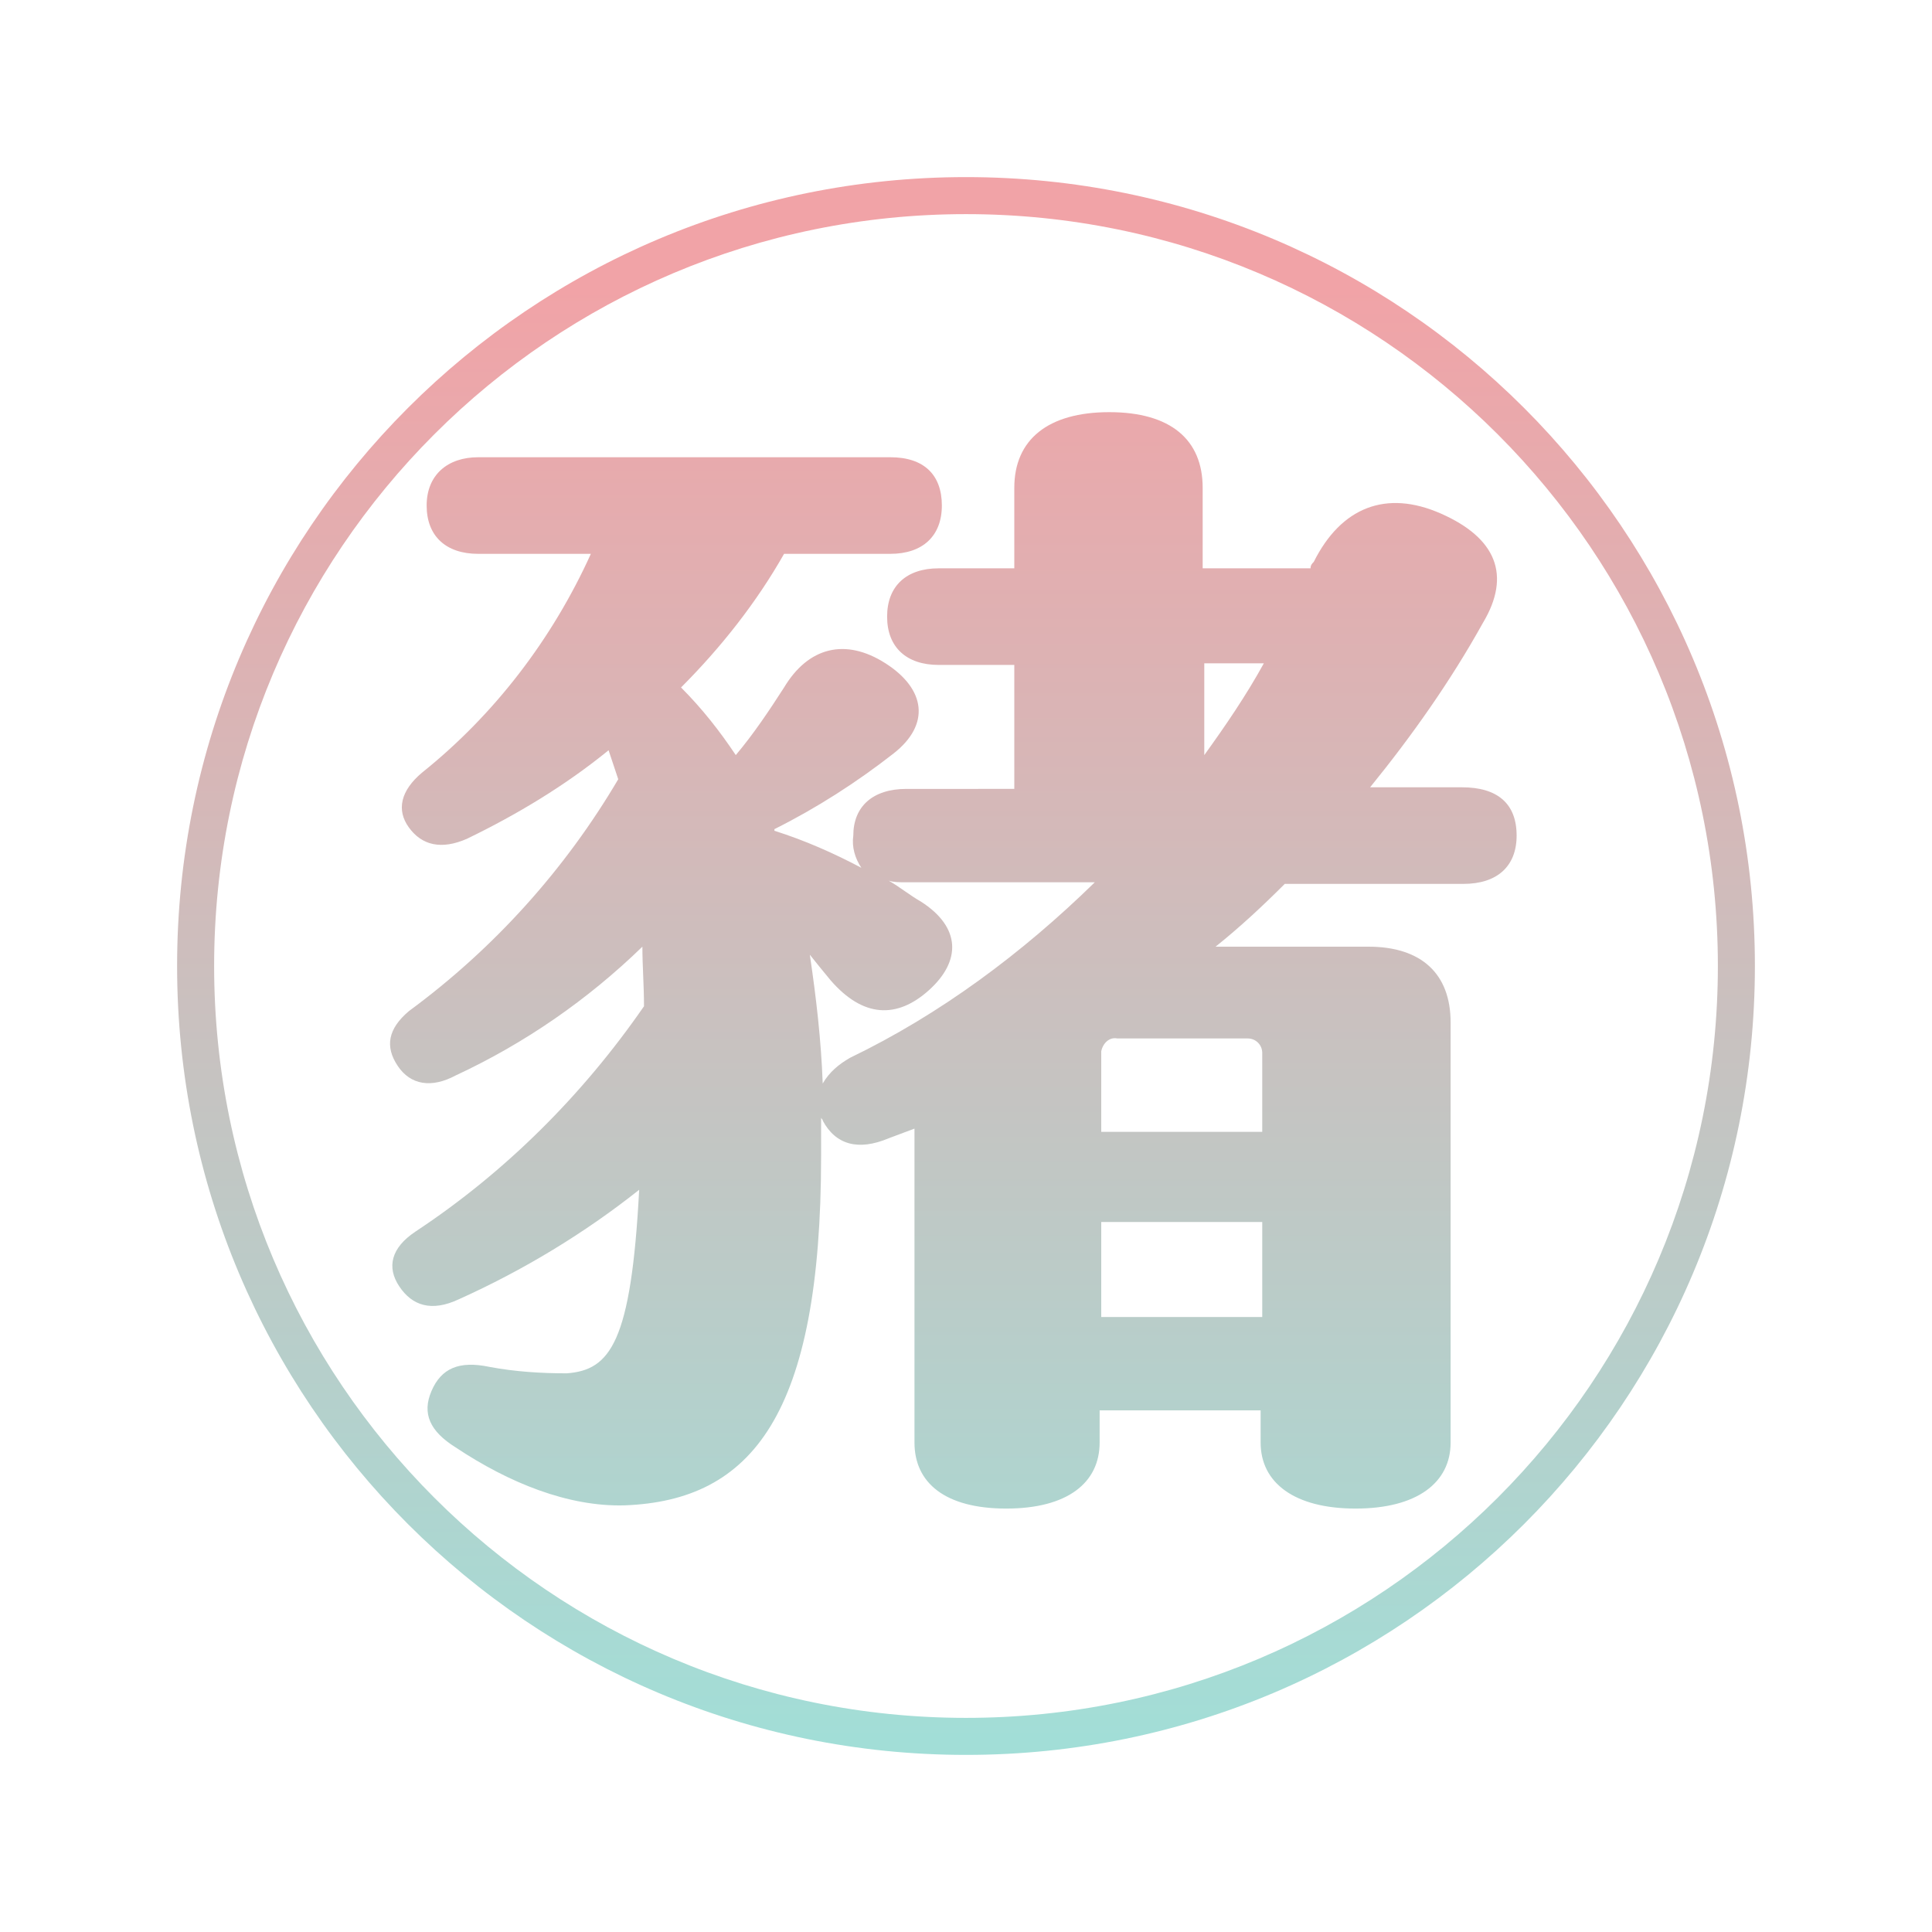 <?xml version="1.0" encoding="utf-8"?>
<!-- Generator: Adobe Illustrator 23.0.4, SVG Export Plug-In . SVG Version: 6.00 Build 0)  -->
<svg version="1.1" id="圖層_1" xmlns="http://www.w3.org/2000/svg" xmlns:xlink="http://www.w3.org/1999/xlink" x="0px" y="0px"
	 viewBox="0 0 120 120" style="enable-background:new 0 0 120 120;" xml:space="preserve">
<style type="text/css">
	.st0{fill:url(#SVGID_1_);}
	.st1{fill:url(#SVGID_2_);}
</style>
<linearGradient id="SVGID_1_" gradientUnits="userSpaceOnUse" x1="60" y1="108.174" x2="60" y2="17.748">
	<stop  offset="0" style="stop-color:#A2DED7"/>
	<stop  offset="1" style="stop-color:#F1A3A7"/>
</linearGradient>
<path class="st0" d="M60,109c-27.1,0-49-21.9-49-49s21.9-49,49-49s49,21.9,49,49C109,87.1,87.1,109,60,109z M60,13.3
	c-25.8,0-46.7,20.9-46.7,46.7s20.9,46.7,46.7,46.7s46.7-20.9,46.7-46.7l0,0C106.7,34.2,85.8,13.3,60,13.3z"/>
<linearGradient id="SVGID_2_" gradientUnits="userSpaceOnUse" x1="59.224" y1="108.174" x2="59.224" y2="17.748">
	<stop  offset="0" style="stop-color:#A2DED7"/>
	<stop  offset="1" style="stop-color:#F1A3A7"/>
</linearGradient>
<path class="st1" d="M94.2,51.9c0,1.9-1.2,3-3.3,3H79.8c-1.4,1.4-2.8,2.7-4.3,3.9H85c3.3,0,5.1,1.7,5.1,4.7v26.1
	c0,2.5-2.1,4.1-5.9,4.1s-5.9-1.6-5.9-4.1v-2h-10v2c0,2.5-2,4.1-5.8,4.1s-5.7-1.6-5.7-4.1V70.1l-1.6,0.6c-1.9,0.8-3.3,0.4-4.1-1.1
	c0-0.1-0.1-0.1-0.1-0.2v2.4c0,16.1-4.3,21.4-12.2,21.7c-3.5,0.1-7.2-1.4-10.5-3.6c-1.6-1-2.1-2.1-1.5-3.5s1.7-1.9,3.6-1.5
	c1.6,0.3,3.2,0.4,4.8,0.4c2.7-0.2,4-1.9,4.5-11.4c-3.4,2.7-7.2,5-11.2,6.8c-1.7,0.8-2.9,0.4-3.7-0.8s-0.5-2.4,1-3.4
	c5.6-3.7,10.4-8.5,14.2-14c0-1.3-0.1-2.5-0.1-3.7c-3.4,3.3-7.3,6-11.6,8c-1.5,0.8-2.8,0.6-3.6-0.6s-0.6-2.3,0.7-3.4
	c5.3-3.9,9.7-8.8,13-14.4c-0.2-0.6-0.4-1.2-0.6-1.8c-2.7,2.2-5.7,4-8.8,5.5c-1.6,0.7-2.8,0.4-3.6-0.7s-0.5-2.3,0.8-3.4
	c4.5-3.6,8.1-8.3,10.5-13.6h-7c-2,0-3.2-1.1-3.2-3s1.3-3,3.2-3h25.6c2.1,0,3.2,1.1,3.2,3c0,1.9-1.2,3-3.2,3h-6.6
	c-1.7,3-3.9,5.8-6.4,8.3c1.3,1.3,2.4,2.7,3.4,4.2c1.1-1.3,2.1-2.8,3-4.2c1.5-2.5,3.8-3.1,6.3-1.5s2.8,3.8,0.5,5.6
	c-2.3,1.8-4.8,3.4-7.4,4.7v0.1c1.9,0.6,3.7,1.4,5.4,2.3c-0.4-0.6-0.6-1.3-0.5-2c0-1.8,1.2-2.9,3.3-2.9H63v-7.7h-4.7
	c-2,0-3.2-1.1-3.2-3s1.2-3,3.2-3H63v-5c0-3,2.1-4.7,5.9-4.7s5.8,1.7,5.8,4.7v5h6.7c0-0.2,0.1-0.3,0.2-0.4c1.7-3.4,4.5-4.5,7.9-3
	s4.4,3.8,2.6,6.8c-2,3.6-4.4,7-7,10.2h5.7C93,48.9,94.2,49.9,94.2,51.9z M68,54.8H56.2c-0.3,0-0.7,0-1-0.1c0.7,0.4,1.3,0.9,2,1.3
	c2.5,1.6,2.5,3.7,0.5,5.5s-4.1,1.7-6.1-0.6c-0.5-0.6-0.9-1.1-1.3-1.6c0.4,2.7,0.7,5.3,0.8,8c0.4-0.7,1-1.2,1.7-1.6
	C58.4,63,63.5,59.2,68,54.8z M69.4,64.5c-0.5-0.1-0.9,0.3-1,0.8c0,0,0,0.1,0,0.1v4.9h10v-4.9c0-0.5-0.4-0.9-0.9-0.9c0,0,0,0-0.1,0
	L69.4,64.5z M78.4,81.8v-5.9h-10v5.9H78.4z M74.8,41.2v5.7c1.3-1.8,2.6-3.7,3.7-5.7H74.8z"/>
</svg>
